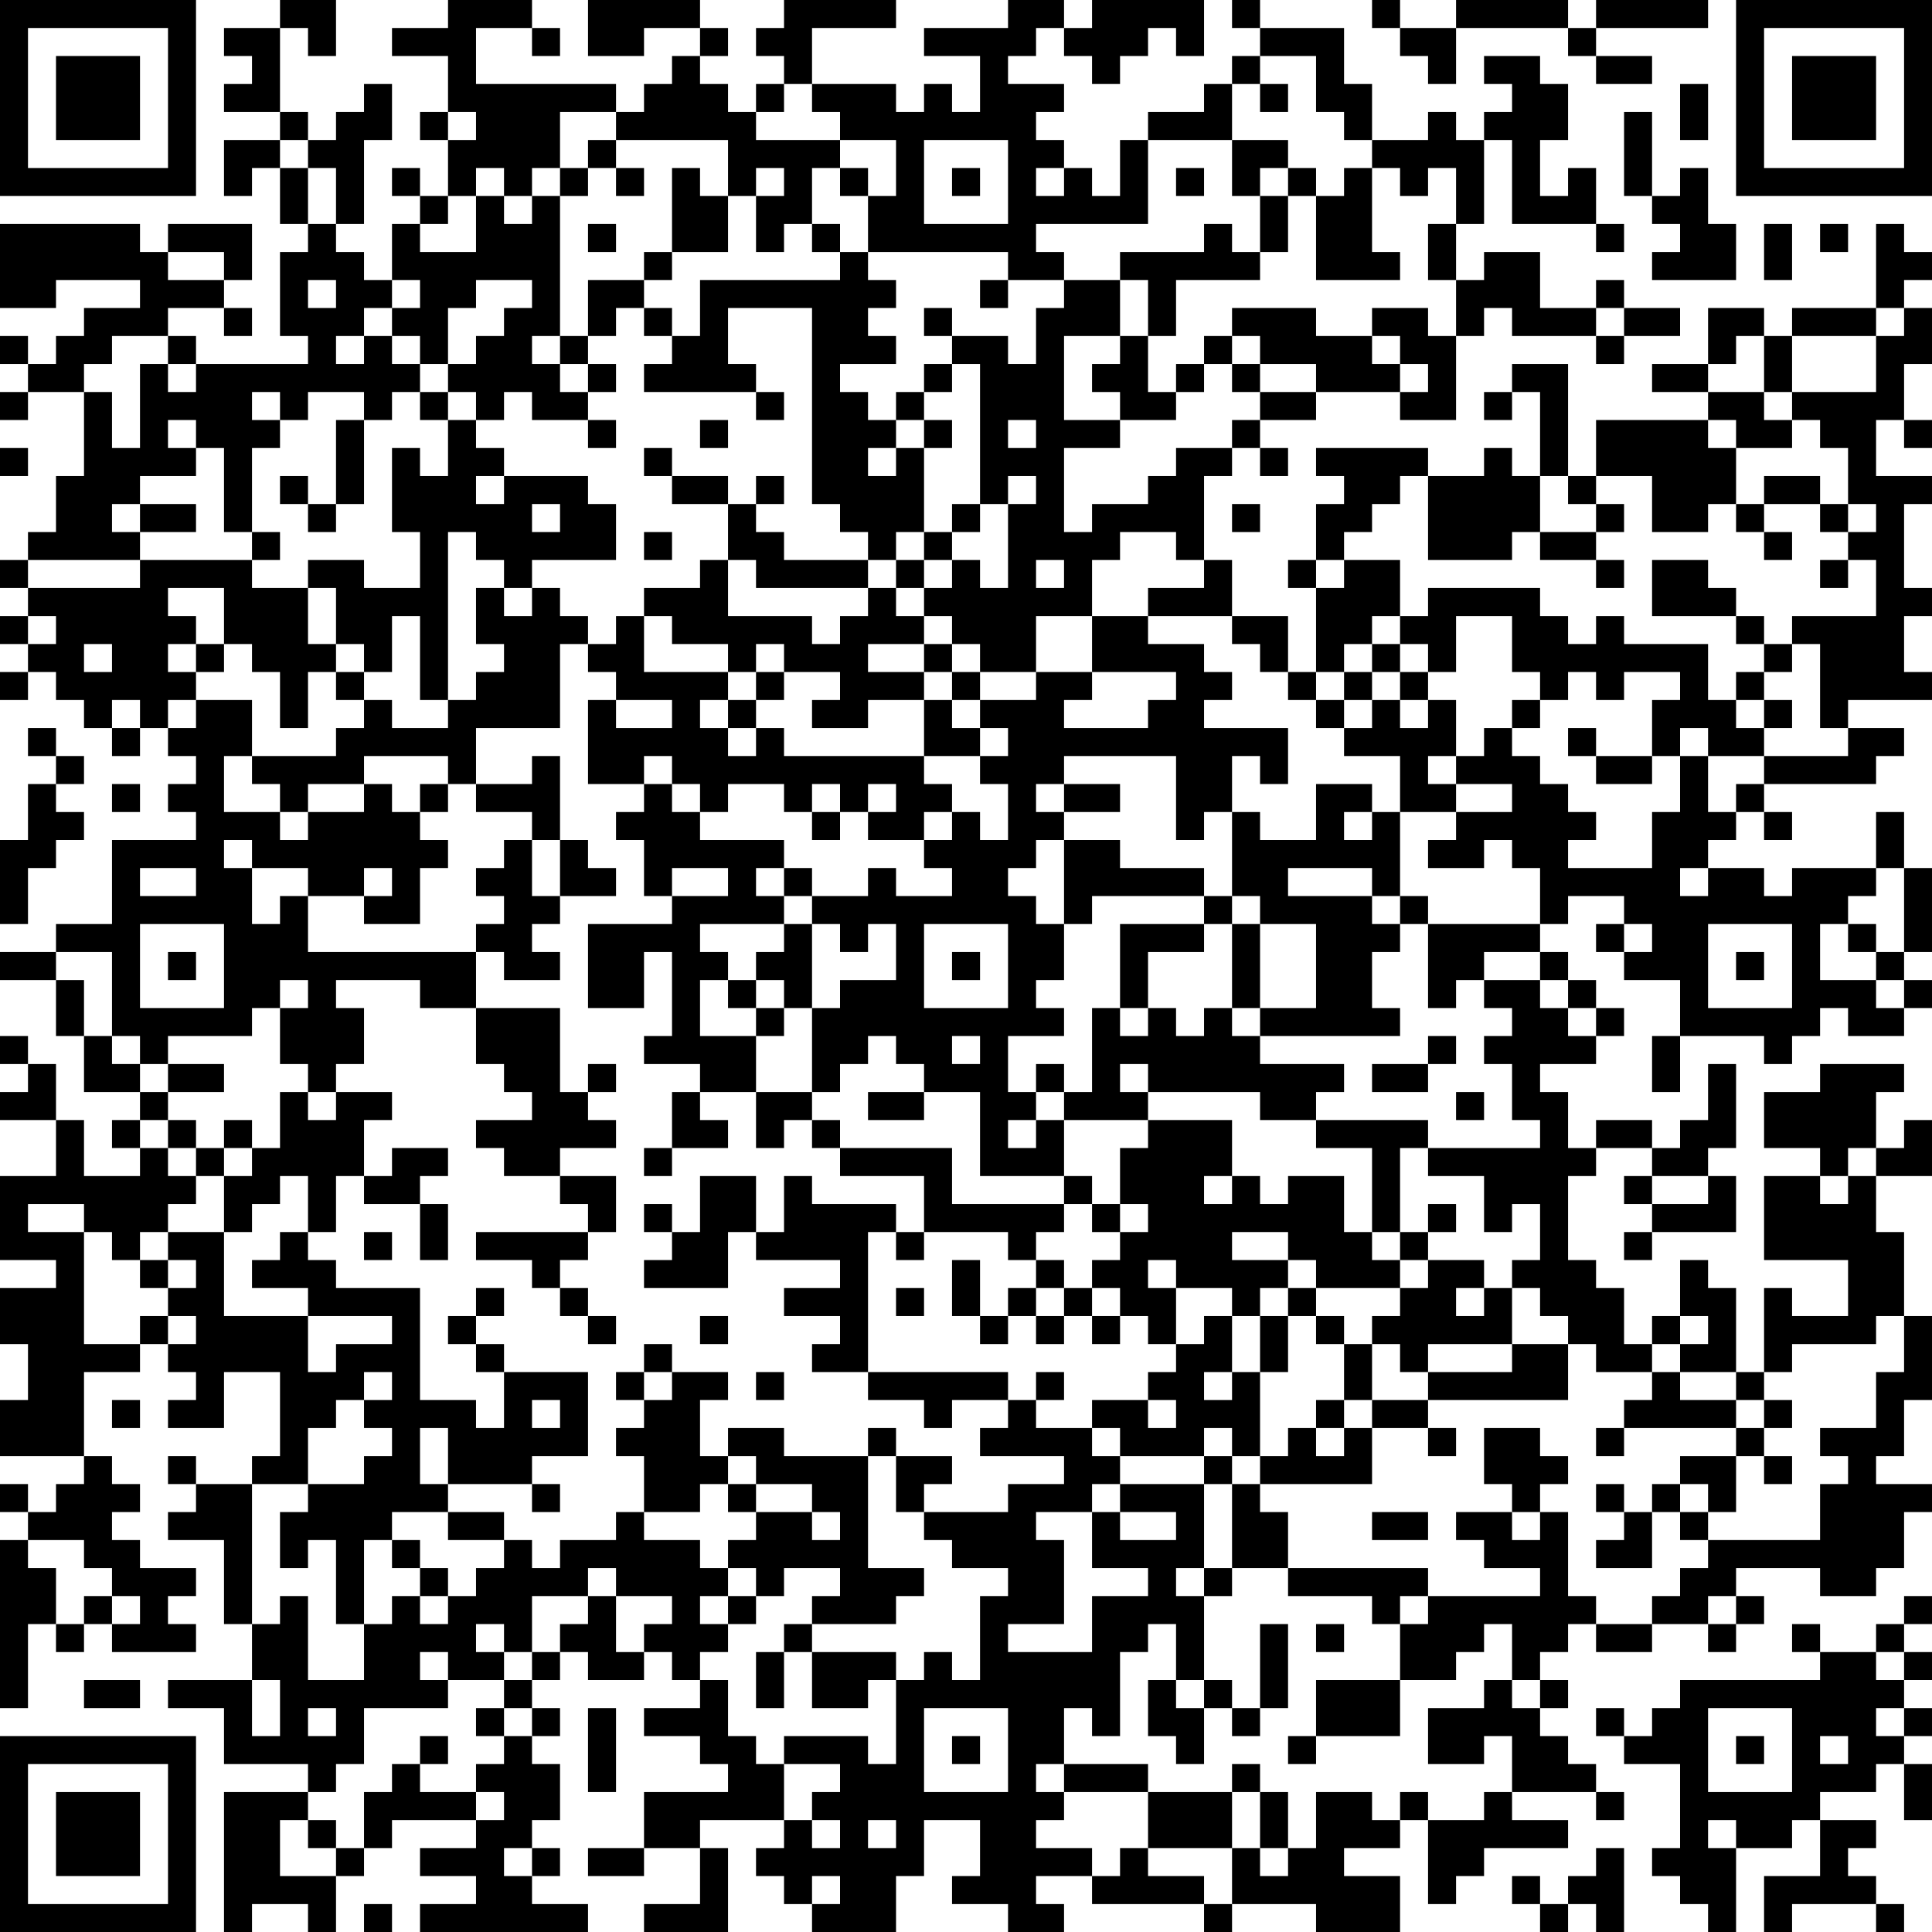 <?xml version="1.0" encoding="UTF-8"?>
<svg xmlns="http://www.w3.org/2000/svg" version="1.1" width="300" height="300" viewBox="0 0 300 300"><rect x="0" y="0" width="300" height="300" fill="#ffffff"/><g transform="scale(4.348)"><g transform="translate(0,0)"><path fill-rule="evenodd" d="M10 0L10 1L8 1L8 2L9 2L9 3L8 3L8 4L10 4L10 5L8 5L8 7L9 7L9 6L10 6L10 8L11 8L11 9L10 9L10 12L11 12L11 13L7 13L7 12L6 12L6 11L8 11L8 12L9 12L9 11L8 11L8 10L9 10L9 8L6 8L6 9L5 9L5 8L0 8L0 11L2 11L2 10L5 10L5 11L3 11L3 12L2 12L2 13L1 13L1 12L0 12L0 13L1 13L1 14L0 14L0 15L1 15L1 14L3 14L3 17L2 17L2 19L1 19L1 20L0 20L0 21L1 21L1 22L0 22L0 23L1 23L1 24L0 24L0 25L1 25L1 24L2 24L2 25L3 25L3 26L4 26L4 27L5 27L5 26L6 26L6 27L7 27L7 28L6 28L6 29L7 29L7 30L4 30L4 33L2 33L2 34L0 34L0 35L2 35L2 37L3 37L3 39L5 39L5 40L4 40L4 41L5 41L5 42L3 42L3 40L2 40L2 38L1 38L1 37L0 37L0 38L1 38L1 39L0 39L0 40L2 40L2 42L0 42L0 45L2 45L2 46L0 46L0 48L1 48L1 50L0 50L0 52L3 52L3 53L2 53L2 54L1 54L1 53L0 53L0 54L1 54L1 55L0 55L0 61L1 61L1 58L2 58L2 59L3 59L3 58L4 58L4 59L7 59L7 58L6 58L6 57L7 57L7 56L5 56L5 55L4 55L4 54L5 54L5 53L4 53L4 52L3 52L3 49L5 49L5 48L6 48L6 49L7 49L7 50L6 50L6 51L8 51L8 49L10 49L10 52L9 52L9 53L7 53L7 52L6 52L6 53L7 53L7 54L6 54L6 55L8 55L8 58L9 58L9 60L6 60L6 61L8 61L8 63L11 63L11 64L8 64L8 69L9 69L9 68L11 68L11 69L12 69L12 67L13 67L13 66L14 66L14 65L17 65L17 66L15 66L15 67L17 67L17 68L15 68L15 69L21 69L21 68L19 68L19 67L20 67L20 66L19 66L19 65L20 65L20 63L19 63L19 62L20 62L20 61L19 61L19 60L20 60L20 59L21 59L21 60L23 60L23 59L24 59L24 60L25 60L25 61L23 61L23 62L25 62L25 63L26 63L26 64L23 64L23 66L21 66L21 67L23 67L23 66L25 66L25 68L23 68L23 69L26 69L26 66L25 66L25 65L28 65L28 66L27 66L27 67L28 67L28 68L29 68L29 69L32 69L32 67L33 67L33 65L35 65L35 67L34 67L34 68L36 68L36 69L38 69L38 68L37 68L37 67L39 67L39 68L43 68L43 69L44 69L44 68L47 68L47 69L50 69L50 67L48 67L48 66L50 66L50 65L51 65L51 68L52 68L52 67L53 67L53 66L56 66L56 65L54 65L54 64L57 64L57 65L58 65L58 64L57 64L57 63L56 63L56 62L55 62L55 61L56 61L56 60L55 60L55 59L56 59L56 58L57 58L57 59L59 59L59 58L61 58L61 59L62 59L62 58L63 58L63 57L62 57L62 56L65 56L65 57L67 57L67 56L68 56L68 54L69 54L69 53L67 53L67 52L68 52L68 50L69 50L69 47L68 47L68 44L67 44L67 42L69 42L69 40L68 40L68 41L67 41L67 39L68 39L68 38L65 38L65 39L63 39L63 41L65 41L65 42L63 42L63 45L66 45L66 47L64 47L64 46L63 46L63 49L62 49L62 46L61 46L61 45L60 45L60 47L59 47L59 48L58 48L58 46L57 46L57 45L56 45L56 42L57 42L57 41L59 41L59 42L58 42L58 43L59 43L59 44L58 44L58 45L59 45L59 44L62 44L62 42L61 42L61 41L62 41L62 38L61 38L61 40L60 40L60 41L59 41L59 40L57 40L57 41L56 41L56 39L55 39L55 38L57 38L57 37L58 37L58 36L57 36L57 35L56 35L56 34L55 34L55 33L56 33L56 32L58 32L58 33L57 33L57 34L58 34L58 35L60 35L60 37L59 37L59 39L60 39L60 37L63 37L63 38L64 38L64 37L65 37L65 36L66 36L66 37L68 37L68 36L69 36L69 35L68 35L68 34L69 34L69 31L68 31L68 29L67 29L67 31L64 31L64 32L63 32L63 31L61 31L61 30L62 30L62 29L63 29L63 30L64 30L64 29L63 29L63 28L67 28L67 27L68 27L68 26L66 26L66 25L69 25L69 24L68 24L68 22L69 22L69 21L68 21L68 18L69 18L69 17L67 17L67 15L68 15L68 16L69 16L69 15L68 15L68 13L69 13L69 11L68 11L68 10L69 10L69 9L68 9L68 8L67 8L67 11L64 11L64 12L63 12L63 11L61 11L61 13L59 13L59 14L61 14L61 15L57 15L57 17L56 17L56 13L54 13L54 14L53 14L53 15L54 15L54 14L55 14L55 17L54 17L54 16L53 16L53 17L51 17L51 16L47 16L47 17L48 17L48 18L47 18L47 20L46 20L46 21L47 21L47 24L46 24L46 22L44 22L44 20L43 20L43 17L44 17L44 16L45 16L45 17L46 17L46 16L45 16L45 15L47 15L47 14L50 14L50 15L52 15L52 12L53 12L53 11L54 11L54 12L57 12L57 13L58 13L58 12L60 12L60 11L58 11L58 10L57 10L57 11L55 11L55 9L53 9L53 10L52 10L52 8L53 8L53 5L54 5L54 8L57 8L57 9L58 9L58 8L57 8L57 6L56 6L56 7L55 7L55 5L56 5L56 3L55 3L55 2L53 2L53 3L54 3L54 4L53 4L53 5L52 5L52 4L51 4L51 5L49 5L49 3L48 3L48 1L45 1L45 0L44 0L44 1L45 1L45 2L44 2L44 3L43 3L43 4L41 4L41 5L40 5L40 7L39 7L39 6L38 6L38 5L37 5L37 4L38 4L38 3L36 3L36 2L37 2L37 1L38 1L38 2L39 2L39 3L40 3L40 2L41 2L41 1L42 1L42 2L43 2L43 0L39 0L39 1L38 1L38 0L36 0L36 1L33 1L33 2L35 2L35 4L34 4L34 3L33 3L33 4L32 4L32 3L29 3L29 1L32 1L32 0L28 0L28 1L27 1L27 2L28 2L28 3L27 3L27 4L26 4L26 3L25 3L25 2L26 2L26 1L25 1L25 0L21 0L21 2L23 2L23 1L25 1L25 2L24 2L24 3L23 3L23 4L22 4L22 3L17 3L17 1L19 1L19 2L20 2L20 1L19 1L19 0L16 0L16 1L14 1L14 2L16 2L16 4L15 4L15 5L16 5L16 7L15 7L15 6L14 6L14 7L15 7L15 8L14 8L14 10L13 10L13 9L12 9L12 8L13 8L13 5L14 5L14 3L13 3L13 4L12 4L12 5L11 5L11 4L10 4L10 1L11 1L11 2L12 2L12 0ZM49 0L49 1L50 1L50 2L51 2L51 3L52 3L52 1L56 1L56 2L57 2L57 3L59 3L59 2L57 2L57 1L61 1L61 0L57 0L57 1L56 1L56 0L52 0L52 1L50 1L50 0ZM45 2L45 3L44 3L44 5L41 5L41 8L37 8L37 9L38 9L38 10L36 10L36 9L31 9L31 7L32 7L32 5L30 5L30 4L29 4L29 3L28 3L28 4L27 4L27 5L30 5L30 6L29 6L29 8L28 8L28 9L27 9L27 7L28 7L28 6L27 6L27 7L26 7L26 5L22 5L22 4L20 4L20 6L19 6L19 7L18 7L18 6L17 6L17 7L16 7L16 8L15 8L15 9L17 9L17 7L18 7L18 8L19 8L19 7L20 7L20 12L19 12L19 13L20 13L20 14L21 14L21 15L19 15L19 14L18 14L18 15L17 15L17 14L16 14L16 13L17 13L17 12L18 12L18 11L19 11L19 10L17 10L17 11L16 11L16 13L15 13L15 12L14 12L14 11L15 11L15 10L14 10L14 11L13 11L13 12L12 12L12 13L13 13L13 12L14 12L14 13L15 13L15 14L14 14L14 15L13 15L13 14L11 14L11 15L10 15L10 14L9 14L9 15L10 15L10 16L9 16L9 19L8 19L8 16L7 16L7 15L6 15L6 16L7 16L7 17L5 17L5 18L4 18L4 19L5 19L5 20L1 20L1 21L5 21L5 20L9 20L9 21L11 21L11 23L12 23L12 24L11 24L11 26L10 26L10 24L9 24L9 23L8 23L8 21L6 21L6 22L7 22L7 23L6 23L6 24L7 24L7 25L6 25L6 26L7 26L7 25L9 25L9 27L8 27L8 29L10 29L10 30L11 30L11 29L13 29L13 28L14 28L14 29L15 29L15 30L16 30L16 31L15 31L15 33L13 33L13 32L14 32L14 31L13 31L13 32L11 32L11 31L9 31L9 30L8 30L8 31L9 31L9 33L10 33L10 32L11 32L11 34L17 34L17 36L15 36L15 35L12 35L12 36L13 36L13 38L12 38L12 39L11 39L11 38L10 38L10 36L11 36L11 35L10 35L10 36L9 36L9 37L6 37L6 38L5 38L5 37L4 37L4 34L2 34L2 35L3 35L3 37L4 37L4 38L5 38L5 39L6 39L6 40L5 40L5 41L6 41L6 42L7 42L7 43L6 43L6 44L5 44L5 45L4 45L4 44L3 44L3 43L1 43L1 44L3 44L3 48L5 48L5 47L6 47L6 48L7 48L7 47L6 47L6 46L7 46L7 45L6 45L6 44L8 44L8 47L11 47L11 49L12 49L12 48L14 48L14 47L11 47L11 46L9 46L9 45L10 45L10 44L11 44L11 45L12 45L12 46L15 46L15 50L17 50L17 51L18 51L18 49L21 49L21 52L19 52L19 53L16 53L16 51L15 51L15 53L16 53L16 54L14 54L14 55L13 55L13 58L12 58L12 55L11 55L11 56L10 56L10 54L11 54L11 53L13 53L13 52L14 52L14 51L13 51L13 50L14 50L14 49L13 49L13 50L12 50L12 51L11 51L11 53L9 53L9 58L10 58L10 57L11 57L11 60L13 60L13 58L14 58L14 57L15 57L15 58L16 58L16 57L17 57L17 56L18 56L18 55L19 55L19 56L20 56L20 55L22 55L22 54L23 54L23 55L25 55L25 56L26 56L26 57L25 57L25 58L26 58L26 59L25 59L25 60L26 60L26 62L27 62L27 63L28 63L28 65L29 65L29 66L30 66L30 65L29 65L29 64L30 64L30 63L28 63L28 62L31 62L31 63L32 63L32 60L33 60L33 59L34 59L34 60L35 60L35 57L36 57L36 56L34 56L34 55L33 55L33 54L36 54L36 53L38 53L38 52L35 52L35 51L36 51L36 50L37 50L37 51L39 51L39 52L40 52L40 53L39 53L39 54L37 54L37 55L38 55L38 58L36 58L36 59L39 59L39 57L41 57L41 56L39 56L39 54L40 54L40 55L42 55L42 54L40 54L40 53L43 53L43 56L42 56L42 57L43 57L43 60L42 60L42 58L41 58L41 59L40 59L40 62L39 62L39 61L38 61L38 63L37 63L37 64L38 64L38 65L37 65L37 66L39 66L39 67L40 67L40 66L41 66L41 67L43 67L43 68L44 68L44 66L45 66L45 67L46 67L46 66L47 66L47 64L49 64L49 65L50 65L50 64L51 64L51 65L53 65L53 64L54 64L54 62L53 62L53 63L51 63L51 61L53 61L53 60L54 60L54 61L55 61L55 60L54 60L54 58L53 58L53 59L52 59L52 60L50 60L50 58L51 58L51 57L55 57L55 56L53 56L53 55L52 55L52 54L54 54L54 55L55 55L55 54L56 54L56 57L57 57L57 58L59 58L59 57L60 57L60 56L61 56L61 55L65 55L65 53L66 53L66 52L65 52L65 51L67 51L67 49L68 49L68 47L67 47L67 48L64 48L64 49L63 49L63 50L62 50L62 49L60 49L60 48L61 48L61 47L60 47L60 48L59 48L59 49L57 49L57 48L56 48L56 47L55 47L55 46L54 46L54 45L55 45L55 43L54 43L54 44L53 44L53 42L51 42L51 41L55 41L55 40L54 40L54 38L53 38L53 37L54 37L54 36L53 36L53 35L55 35L55 36L56 36L56 37L57 37L57 36L56 36L56 35L55 35L55 34L53 34L53 35L52 35L52 36L51 36L51 33L55 33L55 31L54 31L54 30L53 30L53 31L51 31L51 30L52 30L52 29L54 29L54 28L52 28L52 27L53 27L53 26L54 26L54 27L55 27L55 28L56 28L56 29L57 29L57 30L56 30L56 31L59 31L59 29L60 29L60 27L61 27L61 29L62 29L62 28L63 28L63 27L66 27L66 26L65 26L65 23L64 23L64 22L67 22L67 20L66 20L66 19L67 19L67 18L66 18L66 16L65 16L65 15L64 15L64 14L67 14L67 12L68 12L68 11L67 11L67 12L64 12L64 14L63 14L63 12L62 12L62 13L61 13L61 14L63 14L63 15L64 15L64 16L62 16L62 15L61 15L61 16L62 16L62 18L61 18L61 19L59 19L59 17L57 17L57 18L56 18L56 17L55 17L55 19L54 19L54 20L51 20L51 17L50 17L50 18L49 18L49 19L48 19L48 20L47 20L47 21L48 21L48 20L50 20L50 22L49 22L49 23L48 23L48 24L47 24L47 25L46 25L46 24L45 24L45 23L44 23L44 22L41 22L41 21L43 21L43 20L42 20L42 19L40 19L40 20L39 20L39 22L37 22L37 24L35 24L35 23L34 23L34 22L33 22L33 21L34 21L34 20L35 20L35 21L36 21L36 18L37 18L37 17L36 17L36 18L35 18L35 13L34 13L34 12L36 12L36 13L37 13L37 11L38 11L38 10L40 10L40 12L38 12L38 15L40 15L40 16L38 16L38 19L39 19L39 18L41 18L41 17L42 17L42 16L44 16L44 15L45 15L45 14L47 14L47 13L45 13L45 12L44 12L44 11L47 11L47 12L49 12L49 13L50 13L50 14L51 14L51 13L50 13L50 12L49 12L49 11L51 11L51 12L52 12L52 10L51 10L51 8L52 8L52 6L51 6L51 7L50 7L50 6L49 6L49 5L48 5L48 4L47 4L47 2ZM45 3L45 4L46 4L46 3ZM60 3L60 5L61 5L61 3ZM16 4L16 5L17 5L17 4ZM58 4L58 7L59 7L59 8L60 8L60 9L59 9L59 10L62 10L62 8L61 8L61 6L60 6L60 7L59 7L59 4ZM10 5L10 6L11 6L11 8L12 8L12 6L11 6L11 5ZM21 5L21 6L20 6L20 7L21 7L21 6L22 6L22 7L23 7L23 6L22 6L22 5ZM33 5L33 8L36 8L36 5ZM44 5L44 7L45 7L45 9L44 9L44 8L43 8L43 9L40 9L40 10L41 10L41 12L40 12L40 13L39 13L39 14L40 14L40 15L42 15L42 14L43 14L43 13L44 13L44 14L45 14L45 13L44 13L44 12L43 12L43 13L42 13L42 14L41 14L41 12L42 12L42 10L45 10L45 9L46 9L46 7L47 7L47 10L50 10L50 9L49 9L49 6L48 6L48 7L47 7L47 6L46 6L46 5ZM24 6L24 9L23 9L23 10L21 10L21 12L20 12L20 13L21 13L21 14L22 14L22 13L21 13L21 12L22 12L22 11L23 11L23 12L24 12L24 13L23 13L23 14L27 14L27 15L28 15L28 14L27 14L27 13L26 13L26 11L29 11L29 18L30 18L30 19L31 19L31 20L28 20L28 19L27 19L27 18L28 18L28 17L27 17L27 18L26 18L26 17L24 17L24 16L23 16L23 17L24 17L24 18L26 18L26 20L25 20L25 21L23 21L23 22L22 22L22 23L21 23L21 22L20 22L20 21L19 21L19 20L22 20L22 18L21 18L21 17L18 17L18 16L17 16L17 15L16 15L16 14L15 14L15 15L16 15L16 17L15 17L15 16L14 16L14 19L15 19L15 21L13 21L13 20L11 20L11 21L12 21L12 23L13 23L13 24L12 24L12 25L13 25L13 26L12 26L12 27L9 27L9 28L10 28L10 29L11 29L11 28L13 28L13 27L16 27L16 28L15 28L15 29L16 29L16 28L17 28L17 29L19 29L19 30L18 30L18 31L17 31L17 32L18 32L18 33L17 33L17 34L18 34L18 35L20 35L20 34L19 34L19 33L20 33L20 32L22 32L22 31L21 31L21 30L20 30L20 27L19 27L19 28L17 28L17 26L20 26L20 23L21 23L21 24L22 24L22 25L21 25L21 28L23 28L23 29L22 29L22 30L23 30L23 32L24 32L24 33L21 33L21 36L23 36L23 34L24 34L24 37L23 37L23 38L25 38L25 39L24 39L24 41L23 41L23 42L24 42L24 41L26 41L26 40L25 40L25 39L27 39L27 41L28 41L28 40L29 40L29 41L30 41L30 42L33 42L33 44L32 44L32 43L29 43L29 42L28 42L28 44L27 44L27 42L25 42L25 44L24 44L24 43L23 43L23 44L24 44L24 45L23 45L23 46L26 46L26 44L27 44L27 45L30 45L30 46L28 46L28 47L30 47L30 48L29 48L29 49L31 49L31 50L33 50L33 51L34 51L34 50L36 50L36 49L31 49L31 44L32 44L32 45L33 45L33 44L36 44L36 45L37 45L37 46L36 46L36 47L35 47L35 45L34 45L34 47L35 47L35 48L36 48L36 47L37 47L37 48L38 48L38 47L39 47L39 48L40 48L40 47L41 47L41 48L42 48L42 49L41 49L41 50L39 50L39 51L40 51L40 52L43 52L43 53L44 53L44 56L43 56L43 57L44 57L44 56L46 56L46 57L49 57L49 58L50 58L50 57L51 57L51 56L46 56L46 54L45 54L45 53L49 53L49 51L51 51L51 52L52 52L52 51L51 51L51 50L56 50L56 48L54 48L54 46L53 46L53 45L51 45L51 44L52 44L52 43L51 43L51 44L50 44L50 41L51 41L51 40L47 40L47 39L48 39L48 38L45 38L45 37L50 37L50 36L49 36L49 34L50 34L50 33L51 33L51 32L50 32L50 29L52 29L52 28L51 28L51 27L52 27L52 25L51 25L51 24L52 24L52 22L54 22L54 24L55 24L55 25L54 25L54 26L55 26L55 25L56 25L56 24L57 24L57 25L58 25L58 24L60 24L60 25L59 25L59 27L57 27L57 26L56 26L56 27L57 27L57 28L59 28L59 27L60 27L60 26L61 26L61 27L63 27L63 26L64 26L64 25L63 25L63 24L64 24L64 23L63 23L63 22L62 22L62 21L61 21L61 20L59 20L59 22L62 22L62 23L63 23L63 24L62 24L62 25L61 25L61 23L58 23L58 22L57 22L57 23L56 23L56 22L55 22L55 21L51 21L51 22L50 22L50 23L49 23L49 24L48 24L48 25L47 25L47 26L48 26L48 27L50 27L50 29L49 29L49 28L47 28L47 30L45 30L45 29L44 29L44 27L45 27L45 28L46 28L46 26L43 26L43 25L44 25L44 24L43 24L43 23L41 23L41 22L39 22L39 24L37 24L37 25L35 25L35 24L34 24L34 23L33 23L33 22L32 22L32 21L33 21L33 20L34 20L34 19L35 19L35 18L34 18L34 19L33 19L33 16L34 16L34 15L33 15L33 14L34 14L34 13L33 13L33 14L32 14L32 15L31 15L31 14L30 14L30 13L32 13L32 12L31 12L31 11L32 11L32 10L31 10L31 9L30 9L30 8L29 8L29 9L30 9L30 10L25 10L25 12L24 12L24 11L23 11L23 10L24 10L24 9L26 9L26 7L25 7L25 6ZM30 6L30 7L31 7L31 6ZM34 6L34 7L35 7L35 6ZM37 6L37 7L38 7L38 6ZM42 6L42 7L43 7L43 6ZM45 6L45 7L46 7L46 6ZM21 8L21 9L22 9L22 8ZM63 8L63 10L64 10L64 8ZM65 8L65 9L66 9L66 8ZM6 9L6 10L8 10L8 9ZM11 10L11 11L12 11L12 10ZM35 10L35 11L36 11L36 10ZM33 11L33 12L34 12L34 11ZM57 11L57 12L58 12L58 11ZM4 12L4 13L3 13L3 14L4 14L4 16L5 16L5 13L6 13L6 14L7 14L7 13L6 13L6 12ZM12 15L12 18L11 18L11 17L10 17L10 18L11 18L11 19L12 19L12 18L13 18L13 15ZM21 15L21 16L22 16L22 15ZM25 15L25 16L26 16L26 15ZM32 15L32 16L31 16L31 17L32 17L32 16L33 16L33 15ZM36 15L36 16L37 16L37 15ZM0 16L0 17L1 17L1 16ZM17 17L17 18L18 18L18 17ZM63 17L63 18L62 18L62 19L63 19L63 20L64 20L64 19L63 19L63 18L65 18L65 19L66 19L66 18L65 18L65 17ZM5 18L5 19L7 19L7 18ZM19 18L19 19L20 19L20 18ZM44 18L44 19L45 19L45 18ZM57 18L57 19L55 19L55 20L57 20L57 21L58 21L58 20L57 20L57 19L58 19L58 18ZM9 19L9 20L10 20L10 19ZM16 19L16 25L15 25L15 22L14 22L14 24L13 24L13 25L14 25L14 26L16 26L16 25L17 25L17 24L18 24L18 23L17 23L17 21L18 21L18 22L19 22L19 21L18 21L18 20L17 20L17 19ZM23 19L23 20L24 20L24 19ZM32 19L32 20L31 20L31 21L27 21L27 20L26 20L26 22L29 22L29 23L30 23L30 22L31 22L31 21L32 21L32 20L33 20L33 19ZM37 20L37 21L38 21L38 20ZM65 20L65 21L66 21L66 20ZM1 22L1 23L2 23L2 22ZM23 22L23 24L26 24L26 25L25 25L25 26L26 26L26 27L27 27L27 26L28 26L28 27L33 27L33 28L34 28L34 29L33 29L33 30L31 30L31 29L32 29L32 28L31 28L31 29L30 29L30 28L29 28L29 29L28 29L28 28L26 28L26 29L25 29L25 28L24 28L24 27L23 27L23 28L24 28L24 29L25 29L25 30L28 30L28 31L27 31L27 32L28 32L28 33L25 33L25 34L26 34L26 35L25 35L25 37L27 37L27 39L29 39L29 40L30 40L30 41L34 41L34 43L38 43L38 44L37 44L37 45L38 45L38 46L37 46L37 47L38 47L38 46L39 46L39 47L40 47L40 46L39 46L39 45L40 45L40 44L41 44L41 43L40 43L40 41L41 41L41 40L44 40L44 42L43 42L43 43L44 43L44 42L45 42L45 43L46 43L46 42L48 42L48 44L49 44L49 45L50 45L50 46L47 46L47 45L46 45L46 44L44 44L44 45L46 45L46 46L45 46L45 47L44 47L44 46L42 46L42 45L41 45L41 46L42 46L42 48L43 48L43 47L44 47L44 49L43 49L43 50L44 50L44 49L45 49L45 52L44 52L44 51L43 51L43 52L44 52L44 53L45 53L45 52L46 52L46 51L47 51L47 52L48 52L48 51L49 51L49 50L51 50L51 49L54 49L54 48L51 48L51 49L50 49L50 48L49 48L49 47L50 47L50 46L51 46L51 45L50 45L50 44L49 44L49 41L47 41L47 40L45 40L45 39L41 39L41 38L40 38L40 39L41 39L41 40L38 40L38 39L39 39L39 36L40 36L40 37L41 37L41 36L42 36L42 37L43 37L43 36L44 36L44 37L45 37L45 36L47 36L47 33L45 33L45 32L44 32L44 29L43 29L43 30L42 30L42 27L38 27L38 28L37 28L37 29L38 29L38 30L37 30L37 31L36 31L36 32L37 32L37 33L38 33L38 35L37 35L37 36L38 36L38 37L36 37L36 39L37 39L37 40L36 40L36 41L37 41L37 40L38 40L38 42L35 42L35 39L33 39L33 38L32 38L32 37L31 37L31 38L30 38L30 39L29 39L29 36L30 36L30 35L32 35L32 33L31 33L31 34L30 34L30 33L29 33L29 32L31 32L31 31L32 31L32 32L34 32L34 31L33 31L33 30L34 30L34 29L35 29L35 30L36 30L36 28L35 28L35 27L36 27L36 26L35 26L35 25L34 25L34 24L33 24L33 23L31 23L31 24L33 24L33 25L31 25L31 26L29 26L29 25L30 25L30 24L28 24L28 23L27 23L27 24L26 24L26 23L24 23L24 22ZM3 23L3 24L4 24L4 23ZM7 23L7 24L8 24L8 23ZM50 23L50 24L49 24L49 25L48 25L48 26L49 26L49 25L50 25L50 26L51 26L51 25L50 25L50 24L51 24L51 23ZM27 24L27 25L26 25L26 26L27 26L27 25L28 25L28 24ZM39 24L39 25L38 25L38 26L41 26L41 25L42 25L42 24ZM4 25L4 26L5 26L5 25ZM22 25L22 26L24 26L24 25ZM33 25L33 27L35 27L35 26L34 26L34 25ZM62 25L62 26L63 26L63 25ZM1 26L1 27L2 27L2 28L1 28L1 30L0 30L0 33L1 33L1 31L2 31L2 30L3 30L3 29L2 29L2 28L3 28L3 27L2 27L2 26ZM4 28L4 29L5 29L5 28ZM38 28L38 29L40 29L40 28ZM29 29L29 30L30 30L30 29ZM48 29L48 30L49 30L49 29ZM19 30L19 32L20 32L20 30ZM38 30L38 33L39 33L39 32L43 32L43 33L40 33L40 36L41 36L41 34L43 34L43 33L44 33L44 36L45 36L45 33L44 33L44 32L43 32L43 31L40 31L40 30ZM5 31L5 32L7 32L7 31ZM24 31L24 32L26 32L26 31ZM28 31L28 32L29 32L29 31ZM46 31L46 32L49 32L49 33L50 33L50 32L49 32L49 31ZM60 31L60 32L61 32L61 31ZM67 31L67 32L66 32L66 33L65 33L65 35L67 35L67 36L68 36L68 35L67 35L67 34L68 34L68 31ZM5 33L5 36L8 36L8 33ZM28 33L28 34L27 34L27 35L26 35L26 36L27 36L27 37L28 37L28 36L29 36L29 33ZM33 33L33 36L36 36L36 33ZM58 33L58 34L59 34L59 33ZM61 33L61 36L64 36L64 33ZM66 33L66 34L67 34L67 33ZM6 34L6 35L7 35L7 34ZM34 34L34 35L35 35L35 34ZM62 34L62 35L63 35L63 34ZM27 35L27 36L28 36L28 35ZM17 36L17 38L18 38L18 39L19 39L19 40L17 40L17 41L18 41L18 42L20 42L20 43L21 43L21 44L17 44L17 45L19 45L19 46L20 46L20 47L21 47L21 48L22 48L22 47L21 47L21 46L20 46L20 45L21 45L21 44L22 44L22 42L20 42L20 41L22 41L22 40L21 40L21 39L22 39L22 38L21 38L21 39L20 39L20 36ZM34 37L34 38L35 38L35 37ZM51 37L51 38L49 38L49 39L51 39L51 38L52 38L52 37ZM6 38L6 39L8 39L8 38ZM37 38L37 39L38 39L38 38ZM10 39L10 41L9 41L9 40L8 40L8 41L7 41L7 40L6 40L6 41L7 41L7 42L8 42L8 44L9 44L9 43L10 43L10 42L11 42L11 44L12 44L12 42L13 42L13 43L15 43L15 45L16 45L16 43L15 43L15 42L16 42L16 41L14 41L14 42L13 42L13 40L14 40L14 39L12 39L12 40L11 40L11 39ZM31 39L31 40L33 40L33 39ZM52 39L52 40L53 40L53 39ZM8 41L8 42L9 42L9 41ZM66 41L66 42L65 42L65 43L66 43L66 42L67 42L67 41ZM38 42L38 43L39 43L39 44L40 44L40 43L39 43L39 42ZM59 42L59 43L61 43L61 42ZM13 44L13 45L14 45L14 44ZM5 45L5 46L6 46L6 45ZM17 46L17 47L16 47L16 48L17 48L17 49L18 49L18 48L17 48L17 47L18 47L18 46ZM32 46L32 47L33 47L33 46ZM46 46L46 47L45 47L45 49L46 49L46 47L47 47L47 48L48 48L48 50L47 50L47 51L48 51L48 50L49 50L49 48L48 48L48 47L47 47L47 46ZM52 46L52 47L53 47L53 46ZM25 47L25 48L26 48L26 47ZM23 48L23 49L22 49L22 50L23 50L23 51L22 51L22 52L23 52L23 54L25 54L25 53L26 53L26 54L27 54L27 55L26 55L26 56L27 56L27 57L26 57L26 58L27 58L27 57L28 57L28 56L30 56L30 57L29 57L29 58L28 58L28 59L27 59L27 61L28 61L28 59L29 59L29 61L31 61L31 60L32 60L32 59L29 59L29 58L32 58L32 57L33 57L33 56L31 56L31 52L32 52L32 54L33 54L33 53L34 53L34 52L32 52L32 51L31 51L31 52L28 52L28 51L26 51L26 52L25 52L25 50L26 50L26 49L24 49L24 48ZM23 49L23 50L24 50L24 49ZM27 49L27 50L28 50L28 49ZM37 49L37 50L38 50L38 49ZM59 49L59 50L58 50L58 51L57 51L57 52L58 52L58 51L62 51L62 52L60 52L60 53L59 53L59 54L58 54L58 53L57 53L57 54L58 54L58 55L57 55L57 56L59 56L59 54L60 54L60 55L61 55L61 54L62 54L62 52L63 52L63 53L64 53L64 52L63 52L63 51L64 51L64 50L63 50L63 51L62 51L62 50L60 50L60 49ZM4 50L4 51L5 51L5 50ZM19 50L19 51L20 51L20 50ZM41 50L41 51L42 51L42 50ZM53 51L53 53L54 53L54 54L55 54L55 53L56 53L56 52L55 52L55 51ZM26 52L26 53L27 53L27 54L29 54L29 55L30 55L30 54L29 54L29 53L27 53L27 52ZM19 53L19 54L20 54L20 53ZM60 53L60 54L61 54L61 53ZM16 54L16 55L18 55L18 54ZM49 54L49 55L51 55L51 54ZM1 55L1 56L2 56L2 58L3 58L3 57L4 57L4 58L5 58L5 57L4 57L4 56L3 56L3 55ZM14 55L14 56L15 56L15 57L16 57L16 56L15 56L15 55ZM21 56L21 57L19 57L19 59L18 59L18 58L17 58L17 59L18 59L18 60L16 60L16 59L15 59L15 60L16 60L16 61L13 61L13 63L12 63L12 64L11 64L11 65L10 65L10 67L12 67L12 66L13 66L13 64L14 64L14 63L15 63L15 64L17 64L17 65L18 65L18 64L17 64L17 63L18 63L18 62L19 62L19 61L18 61L18 60L19 60L19 59L20 59L20 58L21 58L21 57L22 57L22 59L23 59L23 58L24 58L24 57L22 57L22 56ZM61 57L61 58L62 58L62 57ZM68 57L68 58L67 58L67 59L65 59L65 58L64 58L64 59L65 59L65 60L60 60L60 61L59 61L59 62L58 62L58 61L57 61L57 62L58 62L58 63L60 63L60 66L59 66L59 67L60 67L60 68L61 68L61 69L62 69L62 66L64 66L64 65L65 65L65 67L63 67L63 69L64 69L64 68L67 68L67 69L68 69L68 68L67 68L67 67L66 67L66 66L67 66L67 65L65 65L65 64L67 64L67 63L68 63L68 65L69 65L69 63L68 63L68 62L69 62L69 61L68 61L68 60L69 60L69 59L68 59L68 58L69 58L69 57ZM45 58L45 61L44 61L44 60L43 60L43 61L42 61L42 60L41 60L41 62L42 62L42 63L43 63L43 61L44 61L44 62L45 62L45 61L46 61L46 58ZM47 58L47 59L48 59L48 58ZM67 59L67 60L68 60L68 59ZM3 60L3 61L5 61L5 60ZM9 60L9 62L10 62L10 60ZM47 60L47 62L46 62L46 63L47 63L47 62L50 62L50 60ZM11 61L11 62L12 62L12 61ZM17 61L17 62L18 62L18 61ZM21 61L21 64L22 64L22 61ZM33 61L33 64L36 64L36 61ZM61 61L61 64L64 64L64 61ZM67 61L67 62L68 62L68 61ZM15 62L15 63L16 63L16 62ZM34 62L34 63L35 63L35 62ZM62 62L62 63L63 63L63 62ZM65 62L65 63L66 63L66 62ZM38 63L38 64L41 64L41 66L44 66L44 64L45 64L45 66L46 66L46 64L45 64L45 63L44 63L44 64L41 64L41 63ZM11 65L11 66L12 66L12 65ZM31 65L31 66L32 66L32 65ZM61 65L61 66L62 66L62 65ZM18 66L18 67L19 67L19 66ZM57 66L57 67L56 67L56 68L55 68L55 67L54 67L54 68L55 68L55 69L56 69L56 68L57 68L57 69L58 69L58 66ZM29 67L29 68L30 68L30 67ZM13 68L13 69L14 69L14 68ZM0 0L0 7L7 7L7 0ZM1 1L1 6L6 6L6 1ZM2 2L2 5L5 5L5 2ZM62 0L62 7L69 7L69 0ZM63 1L63 6L68 6L68 1ZM64 2L64 5L67 5L67 2ZM0 62L0 69L7 69L7 62ZM1 63L1 68L6 68L6 63ZM2 64L2 67L5 67L5 64Z" fill="#000000"/></g></g></svg>
